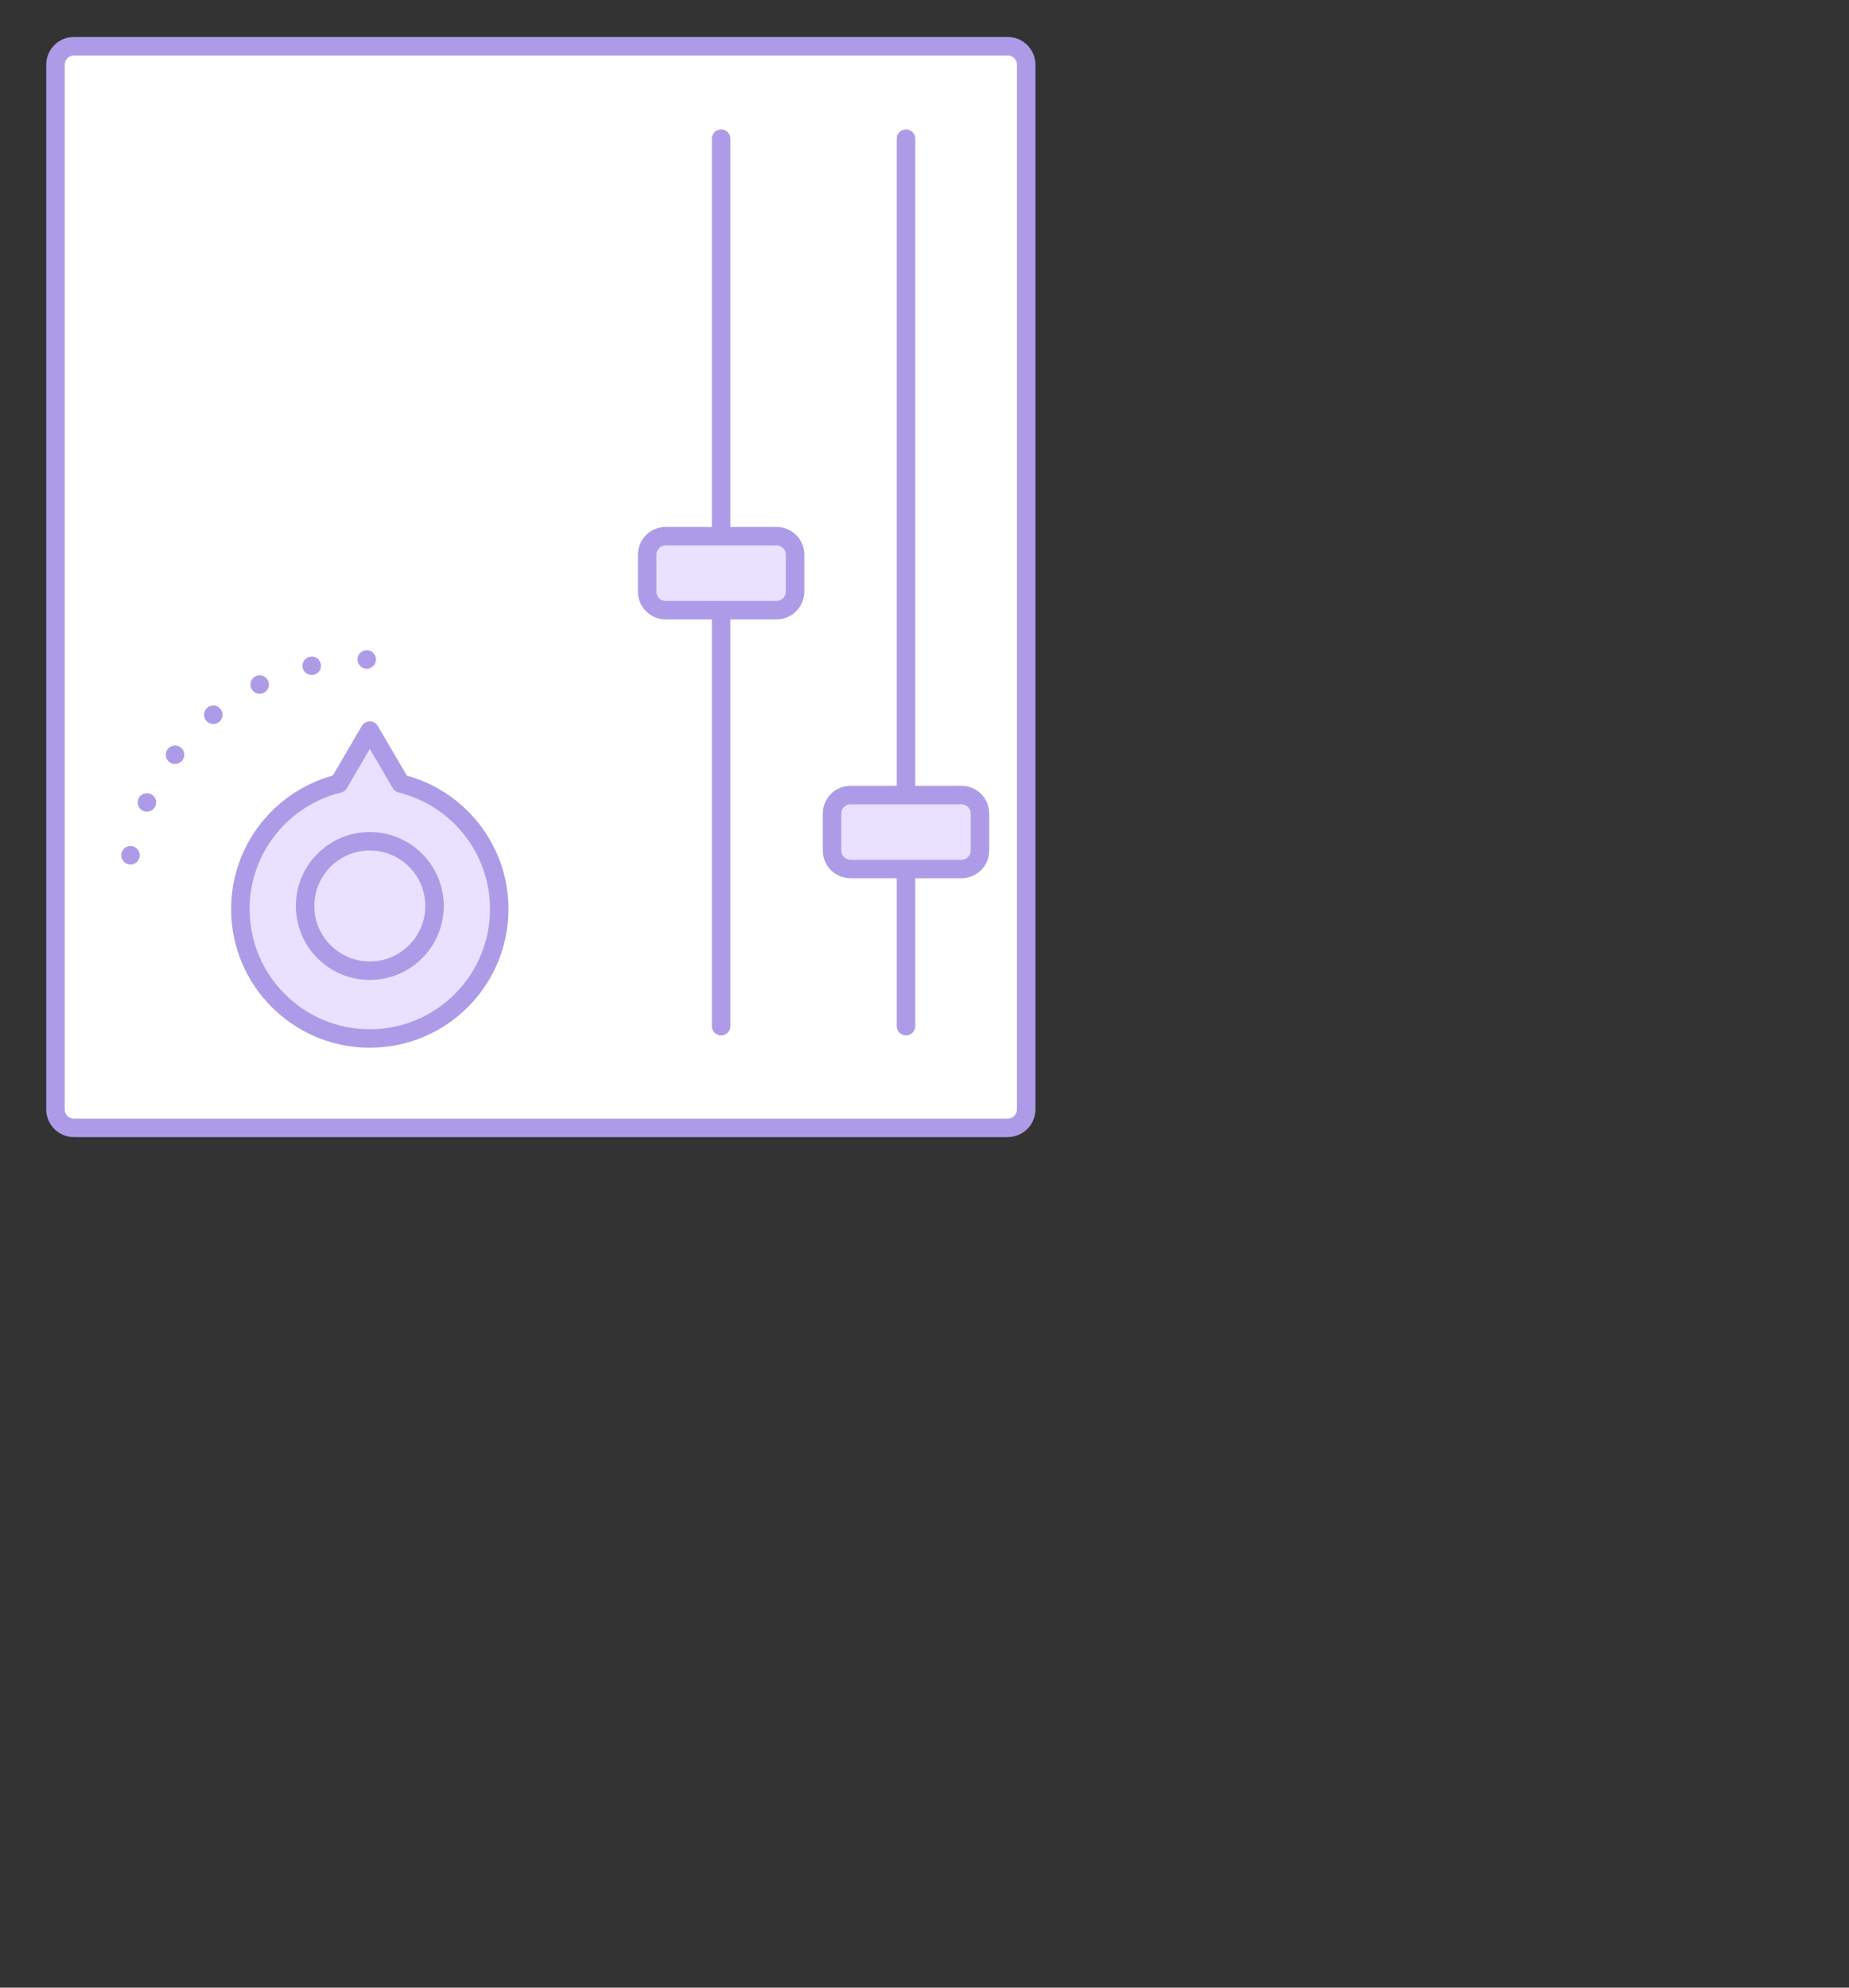 <?xml version="1.0" encoding="utf-8"?>
<!-- Generator: Adobe Illustrator 15.1.0, SVG Export Plug-In . SVG Version: 6.00 Build 0)  -->
<!DOCTYPE svg PUBLIC "-//W3C//DTD SVG 1.1//EN" "http://www.w3.org/Graphics/SVG/1.1/DTD/svg11.dtd">
<svg version="1.1" id="Layer_1" xmlns="http://www.w3.org/2000/svg" xmlns:xlink="http://www.w3.org/1999/xlink" x="0px" y="0px"
	 width="200px" height="215px" viewBox="0 0 200 215" enable-background="new 0 0 200 215" xml:space="preserve">
<rect x="0" y="0" width="200" height="215" fill="#333333" stroke="none"/>
<g>
	<path fill="#FFFFFF" stroke="#AE9BE8" stroke-width="2" stroke-linecap="round" stroke-linejoin="round" stroke-miterlimit="2" d="
		M111,120c0,1.104-0.896,2-2,2H8c-1.104,0-2-0.896-2-2V7c0-1.104,0.896-2,2-2h101c1.104,0,2,0.896,2,2V120z"/>
	
		<path fill="#FFFFFF" stroke="#AE9BE8" stroke-width="2" stroke-linecap="round" stroke-linejoin="round" stroke-miterlimit="2" stroke-dasharray="0,6" d="
		M39.667,71.333c-14.359,0-26,11.641-26,26"/>
	<path fill="#E9E1FF" stroke="#AE9BE8" stroke-width="2" stroke-linecap="round" stroke-linejoin="round" stroke-miterlimit="1" d="
		M43.347,84.754L40,79.029l-3.347,5.725C30.54,86.256,26,91.758,26,98.333c0,7.731,6.268,13.999,14,13.999
		c7.732,0,14-6.268,14-13.999C54,91.758,49.46,86.256,43.347,84.754z"/>
	<circle fill="none" stroke="#AE9BE8" stroke-width="2" stroke-miterlimit="10" cx="40" cy="98" r="7"/>
	
		<line fill="#FFFFFF" stroke="#AE9BE8" stroke-width="2" stroke-linecap="round" stroke-linejoin="round" stroke-miterlimit="2" x1="78" y1="15" x2="78" y2="111"/>
	
		<line fill="#FFFFFF" stroke="#AE9BE8" stroke-width="2" stroke-linecap="round" stroke-linejoin="round" stroke-miterlimit="2" x1="98" y1="15" x2="98" y2="111"/>
	<path fill="#E9E1FF" stroke="#AE9BE8" stroke-width="2" stroke-linecap="round" stroke-linejoin="round" stroke-miterlimit="1" d="
		M86,64c0,1.104-0.896,2-2,2H72c-1.104,0-2-0.896-2-2v-4c0-1.104,0.896-2,2-2h12c1.104,0,2,0.896,2,2V64z"/>
	<path fill="#E9E1FF" stroke="#AE9BE8" stroke-width="2" stroke-linecap="round" stroke-linejoin="round" stroke-miterlimit="1" d="
		M106,92c0,1.104-0.896,2-2,2H92c-1.104,0-2-0.896-2-2v-4c0-1.104,0.896-2,2-2h12c1.104,0,2,0.896,2,2V92z"/>
</g>
</svg>
